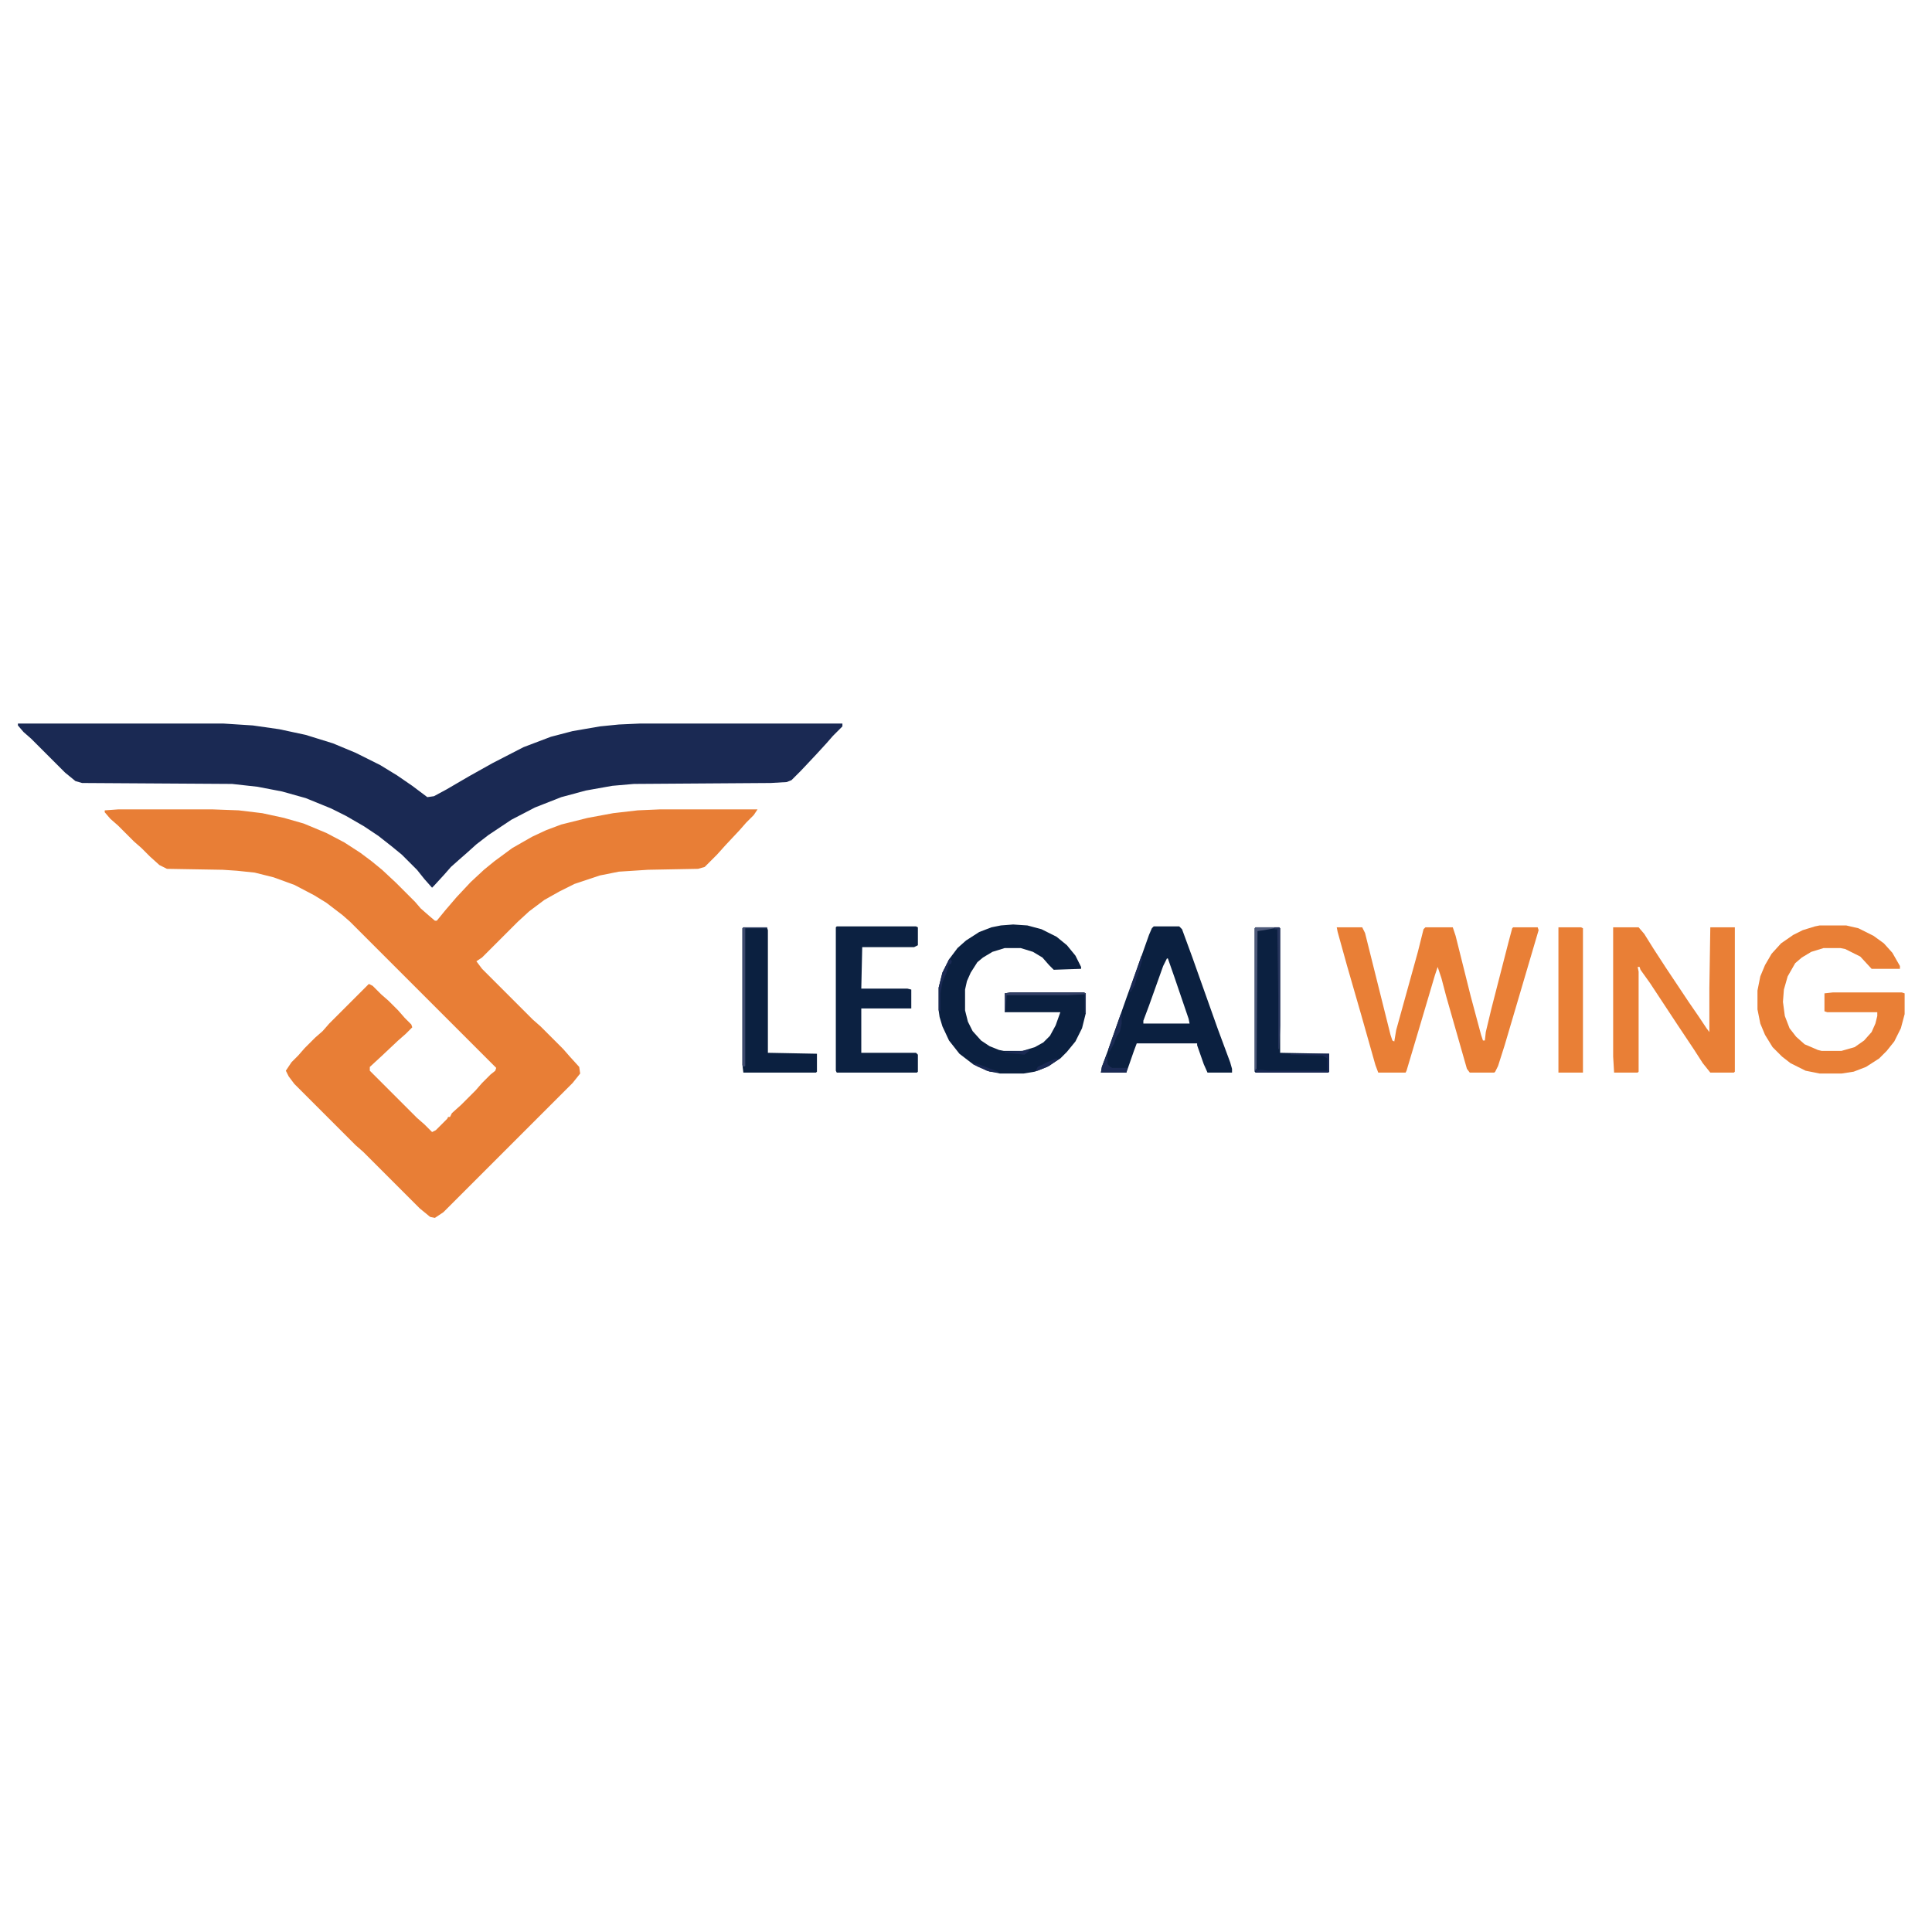 <?xml version="1.0" encoding="UTF-8"?>
<svg version="1.1" viewBox="0 0 2048 588" width="1280" height="1280" xmlns="http://www.w3.org/2000/svg">
<path transform="translate(125,128)" d="m0 0h101l27 1 25 3 23 5 21 6 24 10 19 10 17 11 12 9 11 9 15 14 20 20 6 7 8 7 7 6h2l9-11 12-14 15-16 14-13 11-9 19-14 21-12 15-7 16-6 28-7 27-5 26-3 23-1h104l-4 6-8 8-7 8-15 16-9 10-13 13-7 2-53 1-31 2-20 4-27 9-16 8-16 9-16 12-12 11-38 38-6 4 6 8 54 54 8 7 24 24 7 8 10 11 1 7-8 10-137 137-9 6-5-1-11-9-60-60-8-7-65-65-6-8-3-6 6-9 7-7 7-8 11-11 8-7 7-8 42-42 4 2 9 9 8 7 10 10 7 8 7 7 1 3-7 7-8 7-17 16-13 12v4l50 50 8 7 8 8 4-2 12-12 1-2h2l2-4 10-9 15-15 7-8 9-9 5-4 1-3-155-155-8-7-17-13-13-8-21-11-22-8-20-5-19-2-15-1-59-1-8-4-10-9-9-9-8-7-17-17-8-7-6-7v-2z" fill="#E87E36"/>
<path transform="translate(19,37)" d="m0 0h218l31 2 28 4 28 6 29 9 24 10 26 13 18 11 16 11 16 12 7-1 13-7 24-14 25-14 33-17 29-11 23-6 29-5 20-2 22-1h215v3l-10 10-7 8-11 12-16 17-10 10-5 2-17 1-145 1-23 2-28 5-26 7-28 11-25 13-24 16-13 10-10 9-8 7-9 8-7 8-11 12-2 2-8-9-8-10-16-16-11-9-14-11-15-10-19-11-16-8-27-11-25-7-26-5-27-3-159-1-7-2-11-9-36-36-8-7-6-7z" fill="#1A2953"/>
<path transform="translate(1417,253)" d="m0 0h27l3 6 27 108 2 6 2 1 2-12 23-83 6-24 2-2h29l3 9 16 64 11 41 2 6h2l1-9 6-25 18-70 4-15 1-1h26l1 3-23 78-13 44-7 22-3 6-1 1h-26l-3-4-22-77-5-19-4-12-3 9-16 54-14 47-1 2h-29l-3-8-15-53-15-52-10-36z" fill="#E97F36"/>
<path transform="translate(1710,253)" d="m0 0h27l6 7 10 16 13 20 24 36 11 16 8 12 3 4v-47l1-64h26v153l-1 1h-25l-8-10-9-14-18-27-29-44-10-14-1-3h-2l1 5v106l-1 1h-25l-1-17z" fill="#E97F36"/>
<path transform="translate(1074,250)" d="m0 0 15 1 15 4 16 8 11 9 9 11 6 12v2l-29 1-5-5-7-8-10-6-13-4h-17l-13 4-10 6-6 5-7 11-4 9-2 9v22l3 12 5 10 9 10 9 6 10 4 5 1h20l13-4 9-5 7-7 6-11 5-14h-59v-20l6-1h78l2 1v21l-4 16-7 14-9 11-7 7-14 9-13 5-12 2h-25l-14-3-16-8-13-10-11-14-7-15-3-10-1-7v-24l4-16 7-14 9-12 9-8 14-9 13-5 10-2z" fill="#0B2040"/>
<path transform="translate(1929,251)" d="m0 0h28l13 3 16 8 11 8 9 10 8 14v3h-30l-12-13-16-8-5-1h-18l-13 4-10 6-7 6-8 14-4 14-1 13 2 15 5 13 7 9 9 8 14 6 4 1h21l14-4 10-7 8-9 4-9 2-8v-4h-53l-3-1v-19l9-1h73l3 1v22l-4 15-7 14-8 10-8 8-14 9-13 5-13 2h-23l-15-3-16-8-9-7-10-10-8-13-5-12-3-15v-20l3-15 5-12 7-12 10-11 13-9 10-5 13-4z" fill="#E97F36"/>
<path transform="translate(1223,252)" d="m0 0h27l3 3 11 30 11 31 16 45 13 35 2 7v4h-26l-4-9-7-20v-2h-64l-3 8-8 23h-27l1-6 7-19 19-54 13-36 11-31 3-7zm14 34-4 8-15 42-6 16v3h49l-1-5-15-44-7-20z" fill="#0B2040"/>
<path transform="translate(887,252)" d="m0 0h84l2 1v19l-4 2h-55l-1 44h49l4 1v20h-53v47h58l2 2v18l-1 1h-85l-1-2v-152z" fill="#0C2141"/>
<path transform="translate(788,253)" d="m0 0h25l1 3v130l52 1v19l-1 1h-77l-1-8v-145z" fill="#0B2040"/>
<path transform="translate(1331,253)" d="m0 0h25l1 1v132l52 1v19l-1 1h-77l-1-1v-152z" fill="#0B2040"/>
<path transform="translate(1652,253)" d="m0 0h24l2 1v153h-26z" fill="#E97F36"/>
<path transform="translate(788,253)" d="m0 0h25v1h-23v146l-2 1-1-2v-145z" fill="#3C496D"/>
<path transform="translate(1071,322)" d="m0 0h78l2 1v21h-1v-20l-18 1h-65l-1 17h-1v-19z" fill="#313E64"/>
<path transform="translate(1331,253)" d="m0 0h20v1l-11 2-7 1-1 146-2 3v-152z" fill="#4E5A7A"/>
<path transform="translate(1351,253)" d="m0 0h5l1 1v103l-1 25h-1v-55l-1-72h-3z" fill="#26345C"/>
<path transform="translate(1368,387)" d="m0 0h41v19l-1 1h-77v-4h2v2l3-1 9 1h62v-13l-5-3-34-1z" fill="#1A2953"/>
<path transform="translate(1173,388)" d="m0 0h1v10l3 3 2 1h16l-1 5h-27l1-6z" fill="#1B2A54"/>
<path transform="translate(1007,286)" d="m0 0 2 3-1 3h-2l-3 10-4 9-2 12v19l-2-1v-24l4-16 7-14z" fill="#1B2A54"/>
<path transform="translate(1188,345)" d="m0 0h1v10l-2 9-3 4-3 8-5 9-1-3z" fill="#1B2A54"/>
<path transform="translate(1210,283)" d="m0 0 1 4-4 14-2 5-2 8-4 7-2 1 3-10z" fill="#1A2953"/>
<path transform="translate(1120,392)" d="m0 0 2 1-10 7-12 5h-2l2-4 10-5z" fill="#1A2953"/>
<path transform="translate(1031,397)" d="m0 0 6 1 21 8v1l-9-1-12-5-6-3z" fill="#1A2953"/>
<path transform="translate(1089,383)" d="m0 0 2 1-5 4-21-2v-1l19-1z" fill="#1A2953"/>
</svg>
